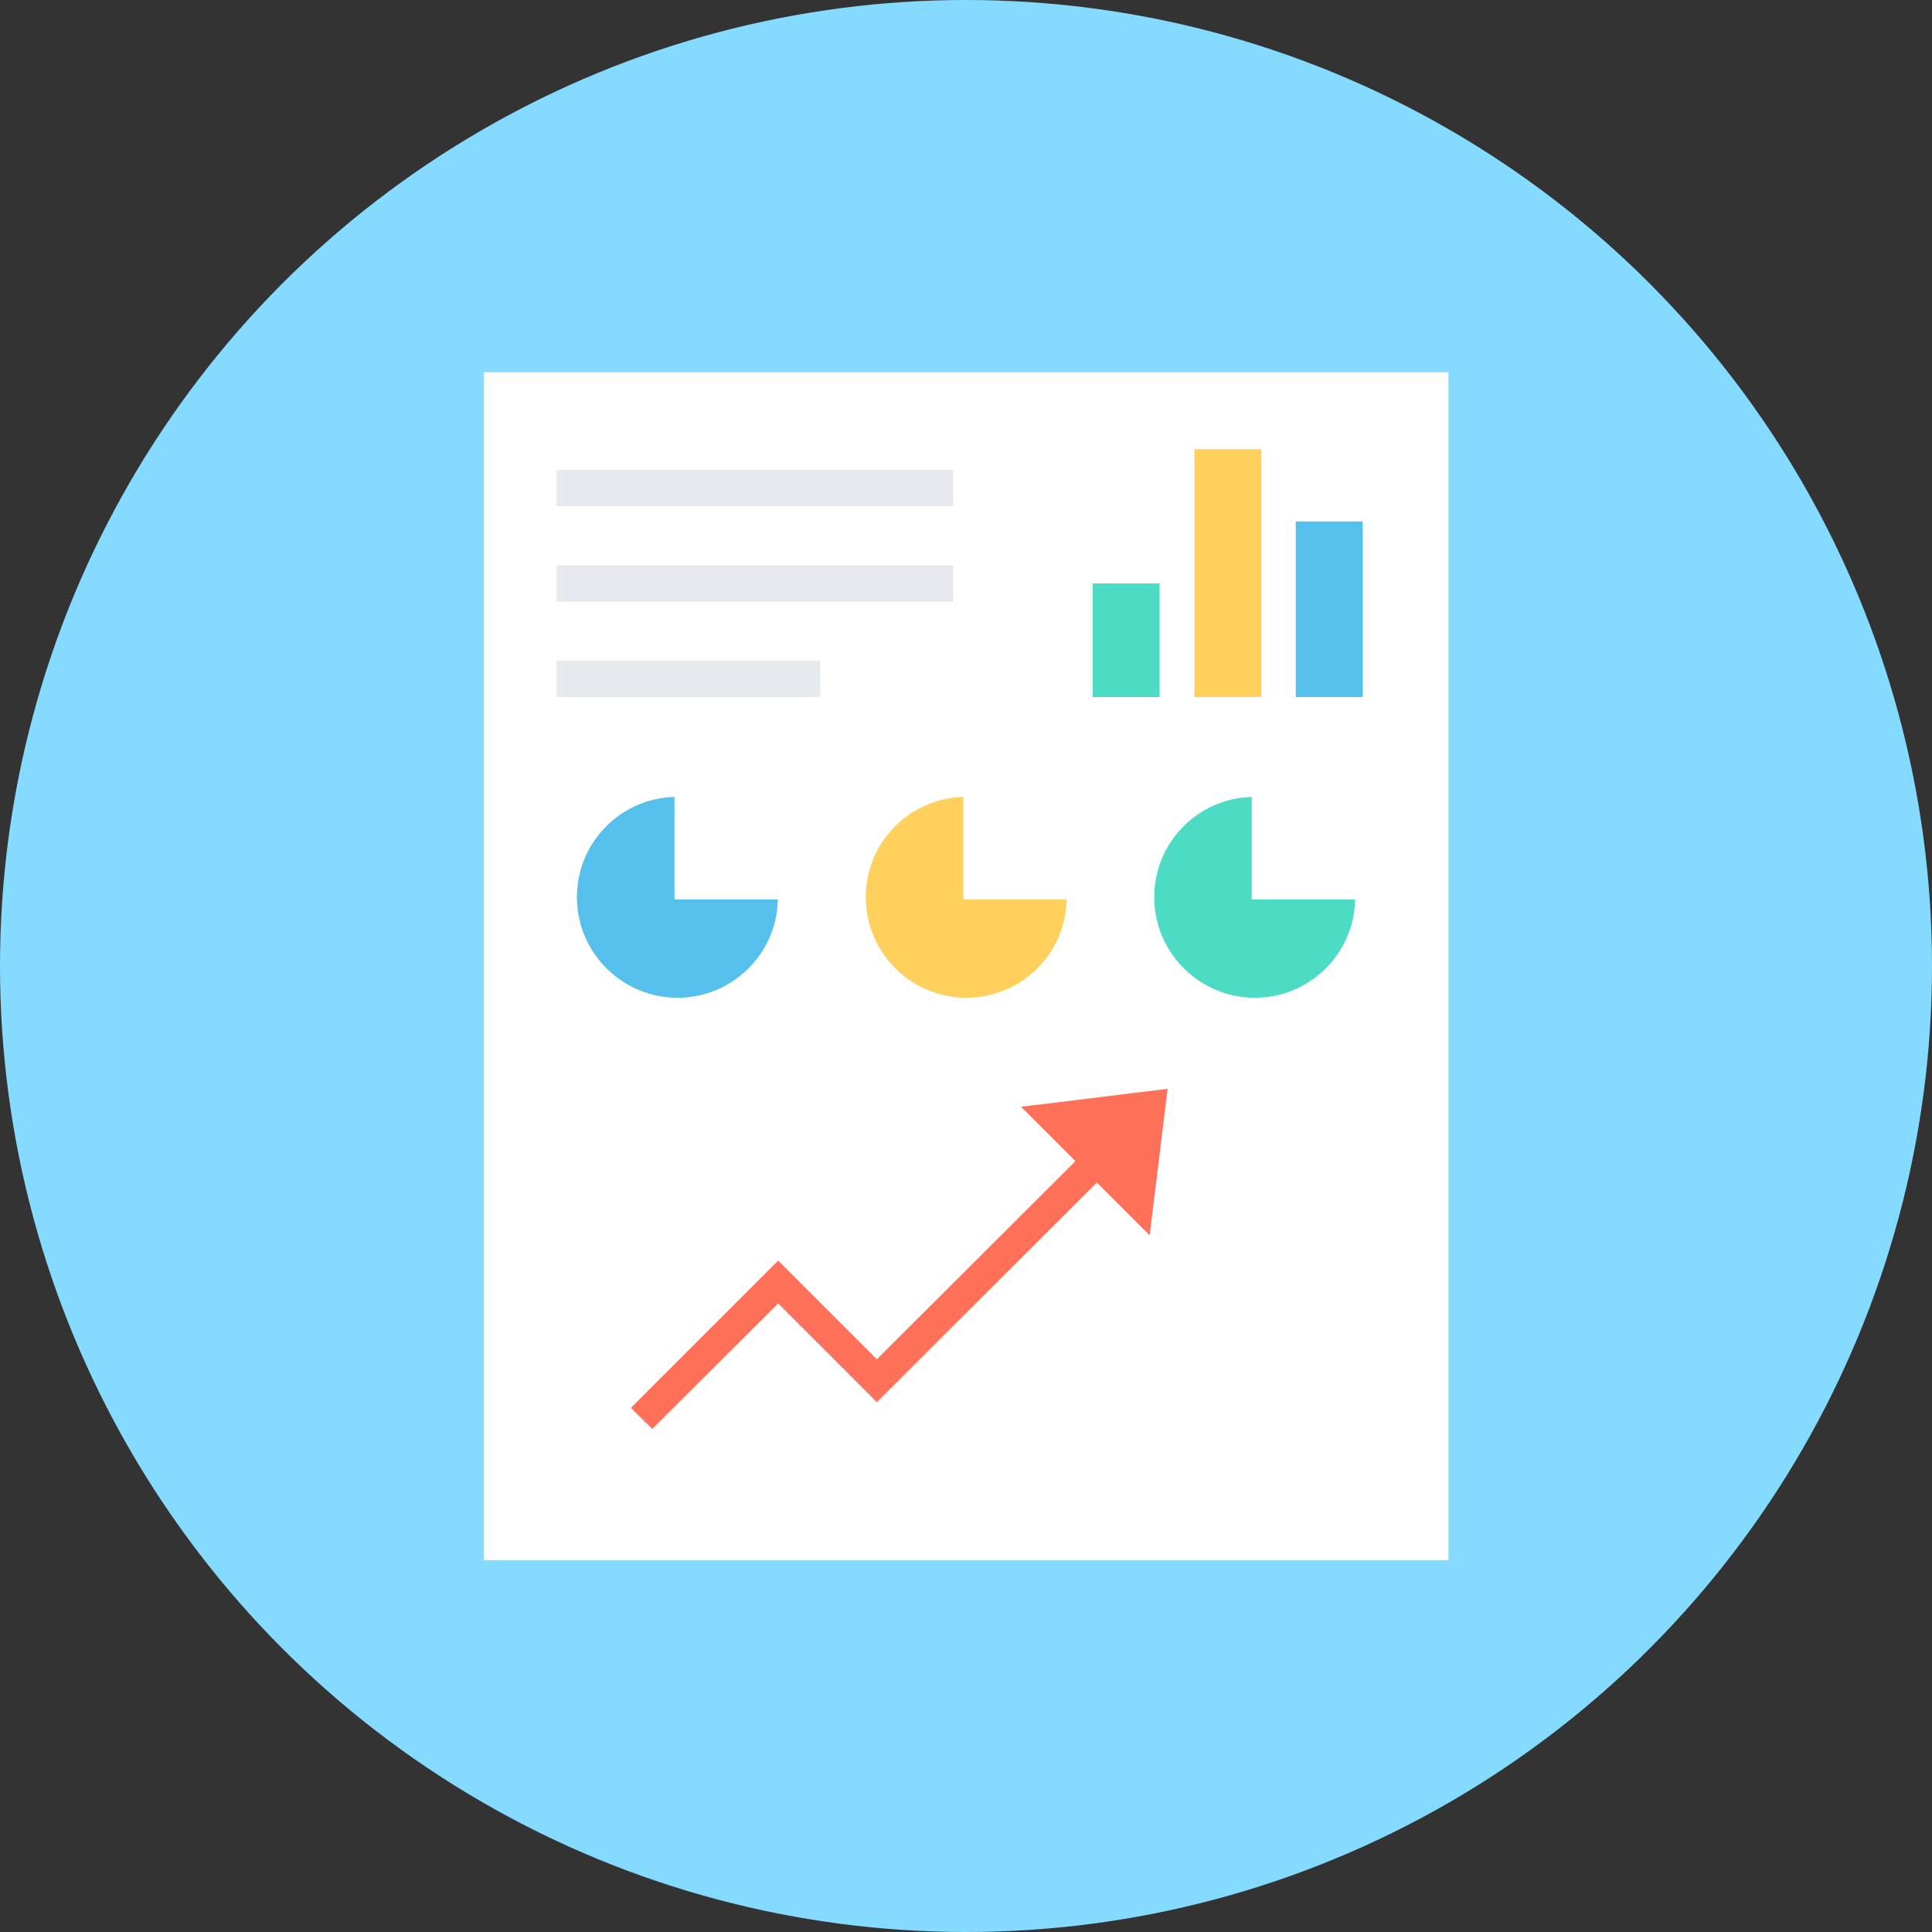 <?xml version="1.0" encoding="iso-8859-1"?>
<!-- Generator: Adobe Illustrator 19.0.0, SVG Export Plug-In . SVG Version: 6.00 Build 0)  -->
<svg xmlns="http://www.w3.org/2000/svg" xmlns:xlink="http://www.w3.org/1999/xlink" version="1.1" id="Layer_1" x="0px" y="0px" viewBox="0 0 505 505" style="enable-background:new 0 0 505 505;" xml:space="preserve">
<rect x="0" y="0" width="505" height="505" fill="#333333" stroke="none"/>
<circle style="fill:#84DBFF;" cx="252.5" cy="252.5" r="252.5"/>
<rect x="126.5" y="97.3" style="fill:#FFFFFF;" width="252.1" height="310.5"/>
<g>
	<rect x="145.5" y="122.8" style="fill:#E6E9EE;" width="103.7" height="9.5"/>
	<rect x="145.5" y="147.8" style="fill:#E6E9EE;" width="103.7" height="9.5"/>
	<rect x="145.5" y="172.7" style="fill:#E6E9EE;" width="68.9" height="9.5"/>
</g>
<rect x="338.7" y="136.3" style="fill:#54C0EB;" width="17.5" height="45.9"/>
<rect x="312.2" y="117.4" style="fill:#FFD05B;" width="17.5" height="64.8"/>
<rect x="285.6" y="152.5" style="fill:#4CDBC4;" width="17.5" height="29.7"/>
<path style="fill:#54C0EB;" d="M176.3,235.1v-26.8c-14.2,0.4-25.5,12-25.5,26.2c0,14.5,11.8,26.3,26.3,26.3  c14.3,0,26-11.5,26.2-25.7L176.3,235.1L176.3,235.1z"/>
<path style="fill:#FFD05B;" d="M251.8,235.1v-26.8c-14.2,0.4-25.5,12-25.5,26.2c0,14.5,11.8,26.3,26.3,26.3  c14.3,0,26-11.5,26.2-25.7L251.8,235.1L251.8,235.1z"/>
<path style="fill:#4CDBC4;" d="M327.2,235.1v-26.8c-14.2,0.4-25.5,12-25.5,26.2c0,14.5,11.8,26.3,26.3,26.3  c14.3,0,26-11.5,26.2-25.7L327.2,235.1L327.2,235.1z"/>
<polygon style="fill:#FF7058;" points="305.2,284.6 266.9,289.3 281.1,303.5 229.2,355.3 203.4,329.5 164.9,368 170.5,373.5   203.4,340.7 229.2,366.5 286.7,309.1 300.5,322.9 "/>
<g>
</g>
<g>
</g>
<g>
</g>
<g>
</g>
<g>
</g>
<g>
</g>
<g>
</g>
<g>
</g>
<g>
</g>
<g>
</g>
<g>
</g>
<g>
</g>
<g>
</g>
<g>
</g>
<g>
</g>
</svg>
